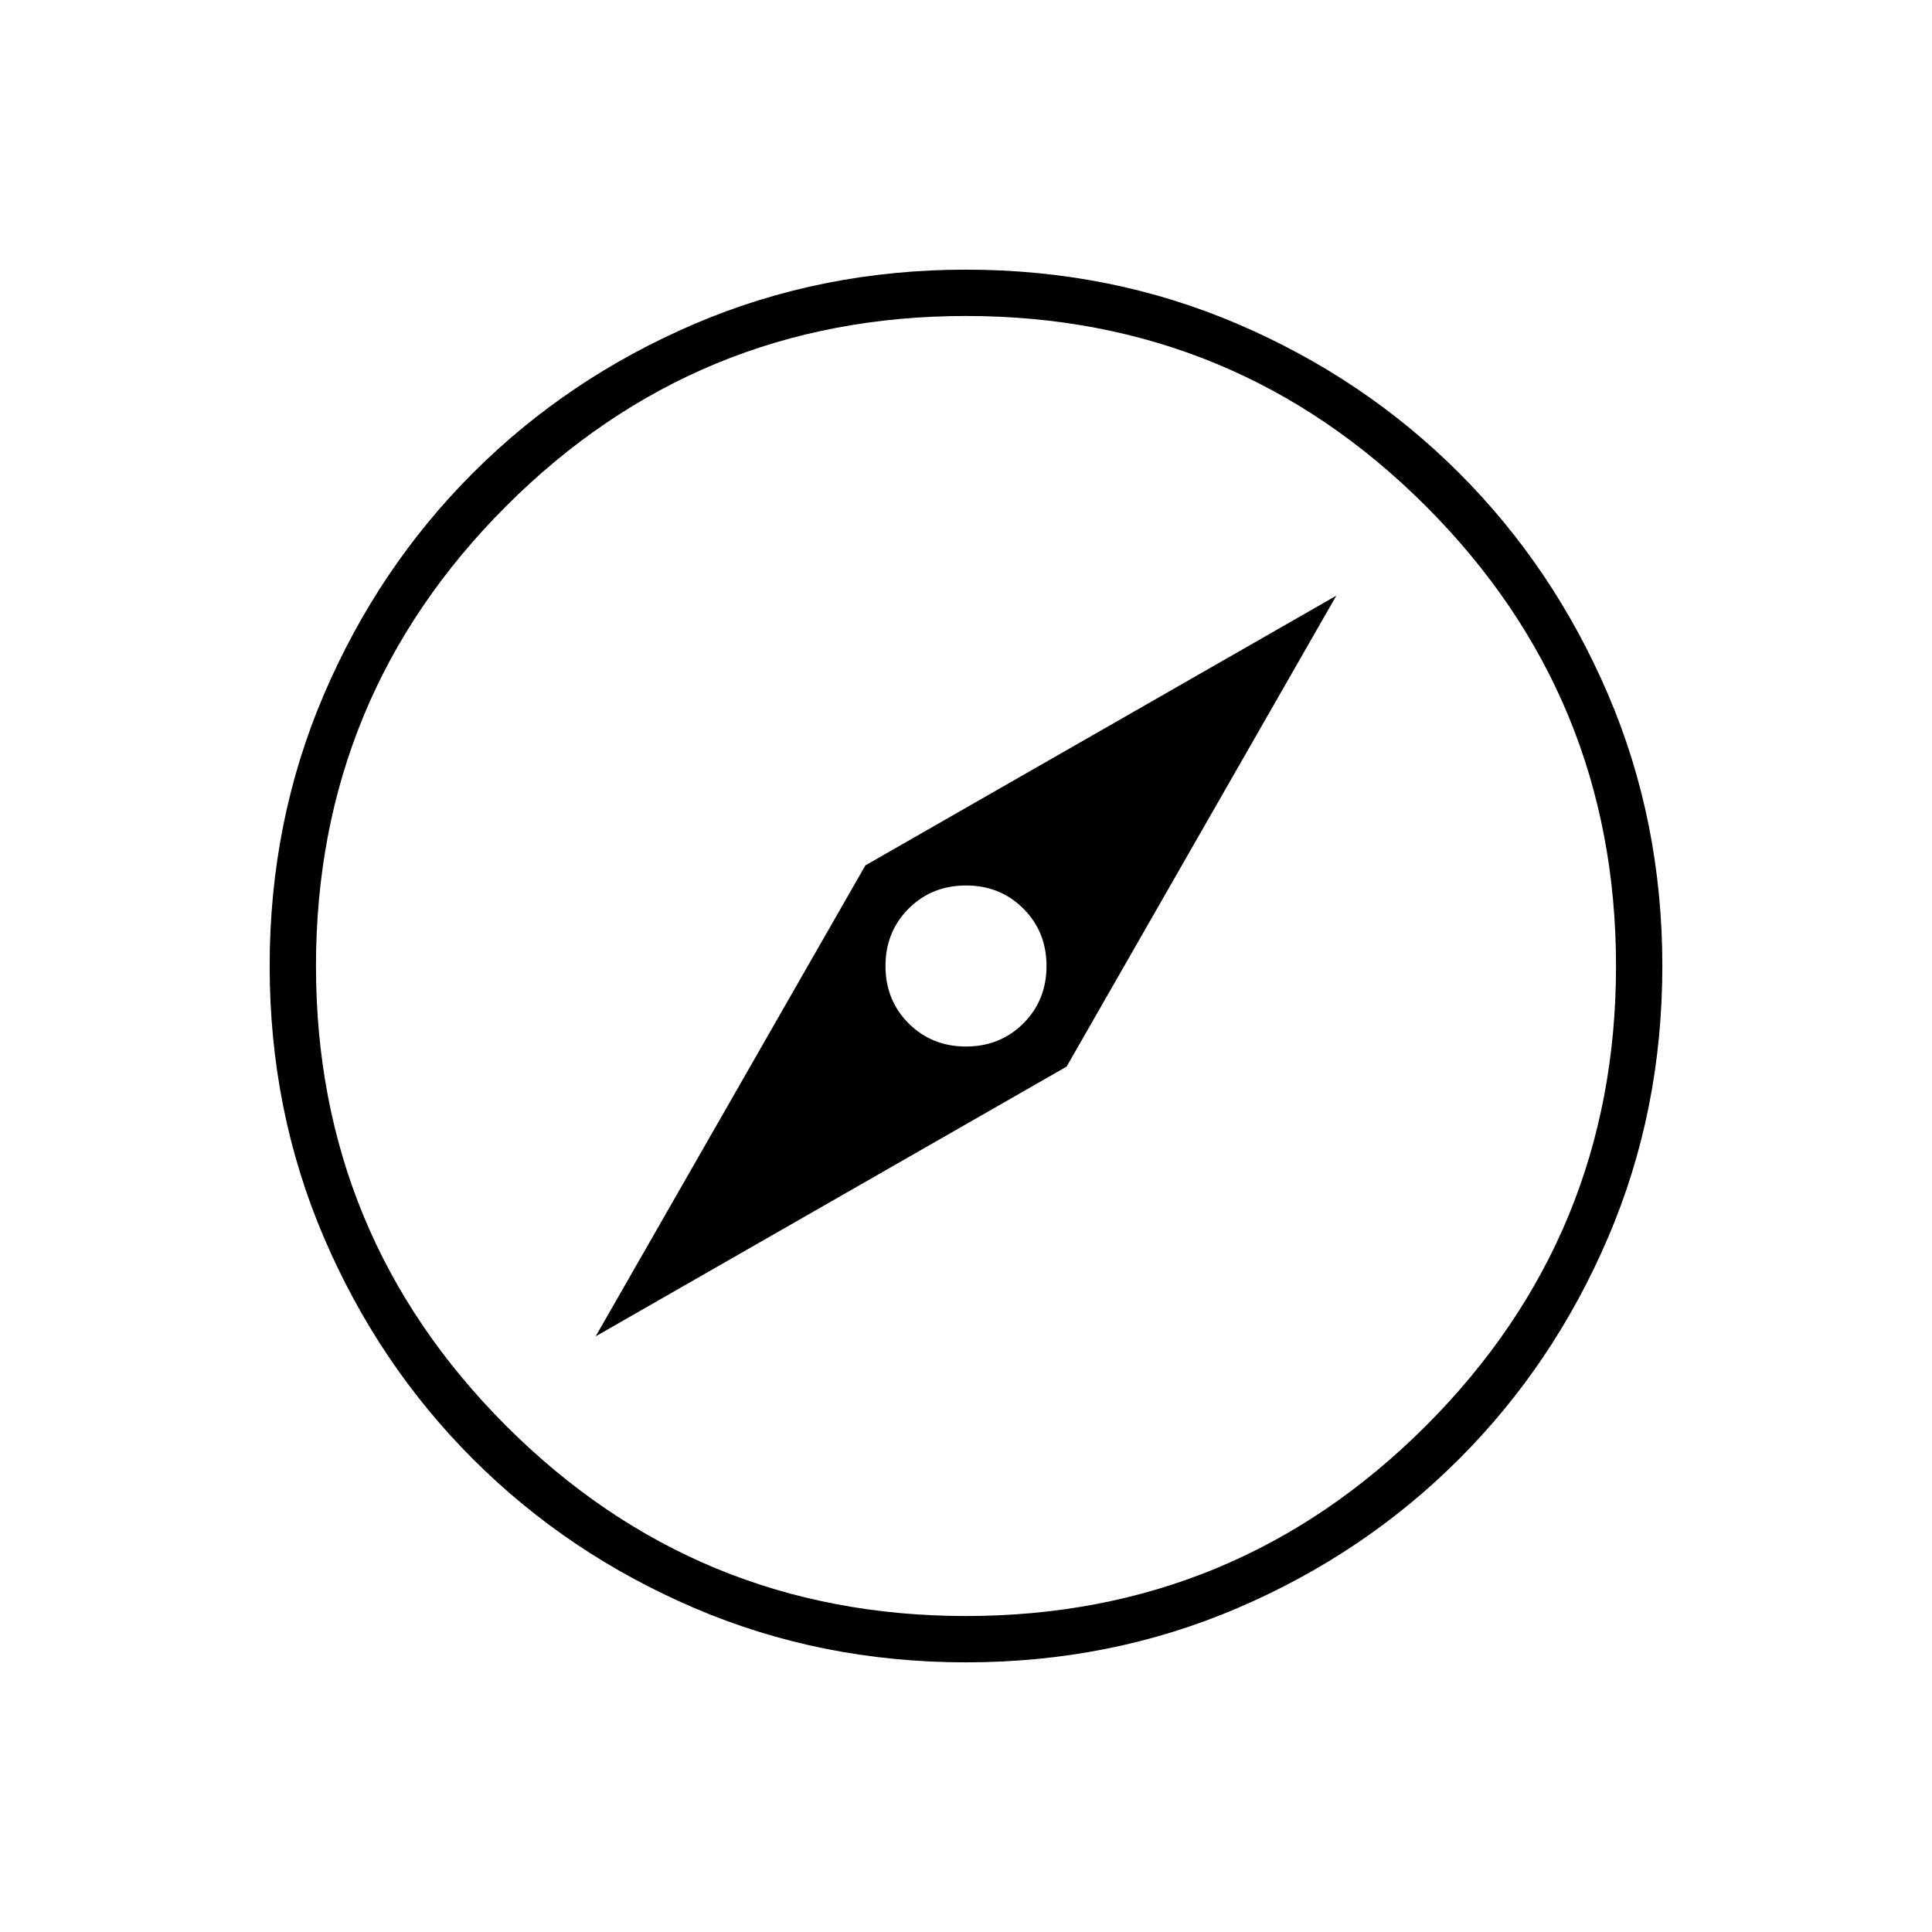 <svg xmlns="http://www.w3.org/2000/svg" height="40" width="40"><path d="M12.333 27.667 22.083 22.083 27.667 12.333 17.917 17.917ZM20 21.667Q19.292 21.667 18.812 21.188Q18.333 20.708 18.333 20Q18.333 19.292 18.812 18.812Q19.292 18.333 20 18.333Q20.708 18.333 21.188 18.812Q21.667 19.292 21.667 20Q21.667 20.708 21.188 21.188Q20.708 21.667 20 21.667ZM20 34.417Q17 34.417 14.375 33.292Q11.75 32.167 9.792 30.208Q7.833 28.25 6.708 25.625Q5.583 23 5.583 20Q5.583 17 6.708 14.375Q7.833 11.75 9.792 9.792Q11.75 7.833 14.375 6.708Q17 5.583 20 5.583Q23 5.583 25.625 6.708Q28.25 7.833 30.208 9.792Q32.167 11.75 33.292 14.375Q34.417 17 34.417 20Q34.417 23 33.292 25.625Q32.167 28.25 30.208 30.208Q28.25 32.167 25.625 33.292Q23 34.417 20 34.417ZM20 20Q20 20 20 20Q20 20 20 20Q20 20 20 20Q20 20 20 20Q20 20 20 20Q20 20 20 20Q20 20 20 20Q20 20 20 20ZM20 33.458Q25.583 33.458 29.521 29.521Q33.458 25.583 33.458 20Q33.458 14.417 29.521 10.479Q25.583 6.542 20 6.542Q14.417 6.542 10.479 10.479Q6.542 14.417 6.542 20Q6.542 25.583 10.479 29.521Q14.417 33.458 20 33.458Z"/></svg>